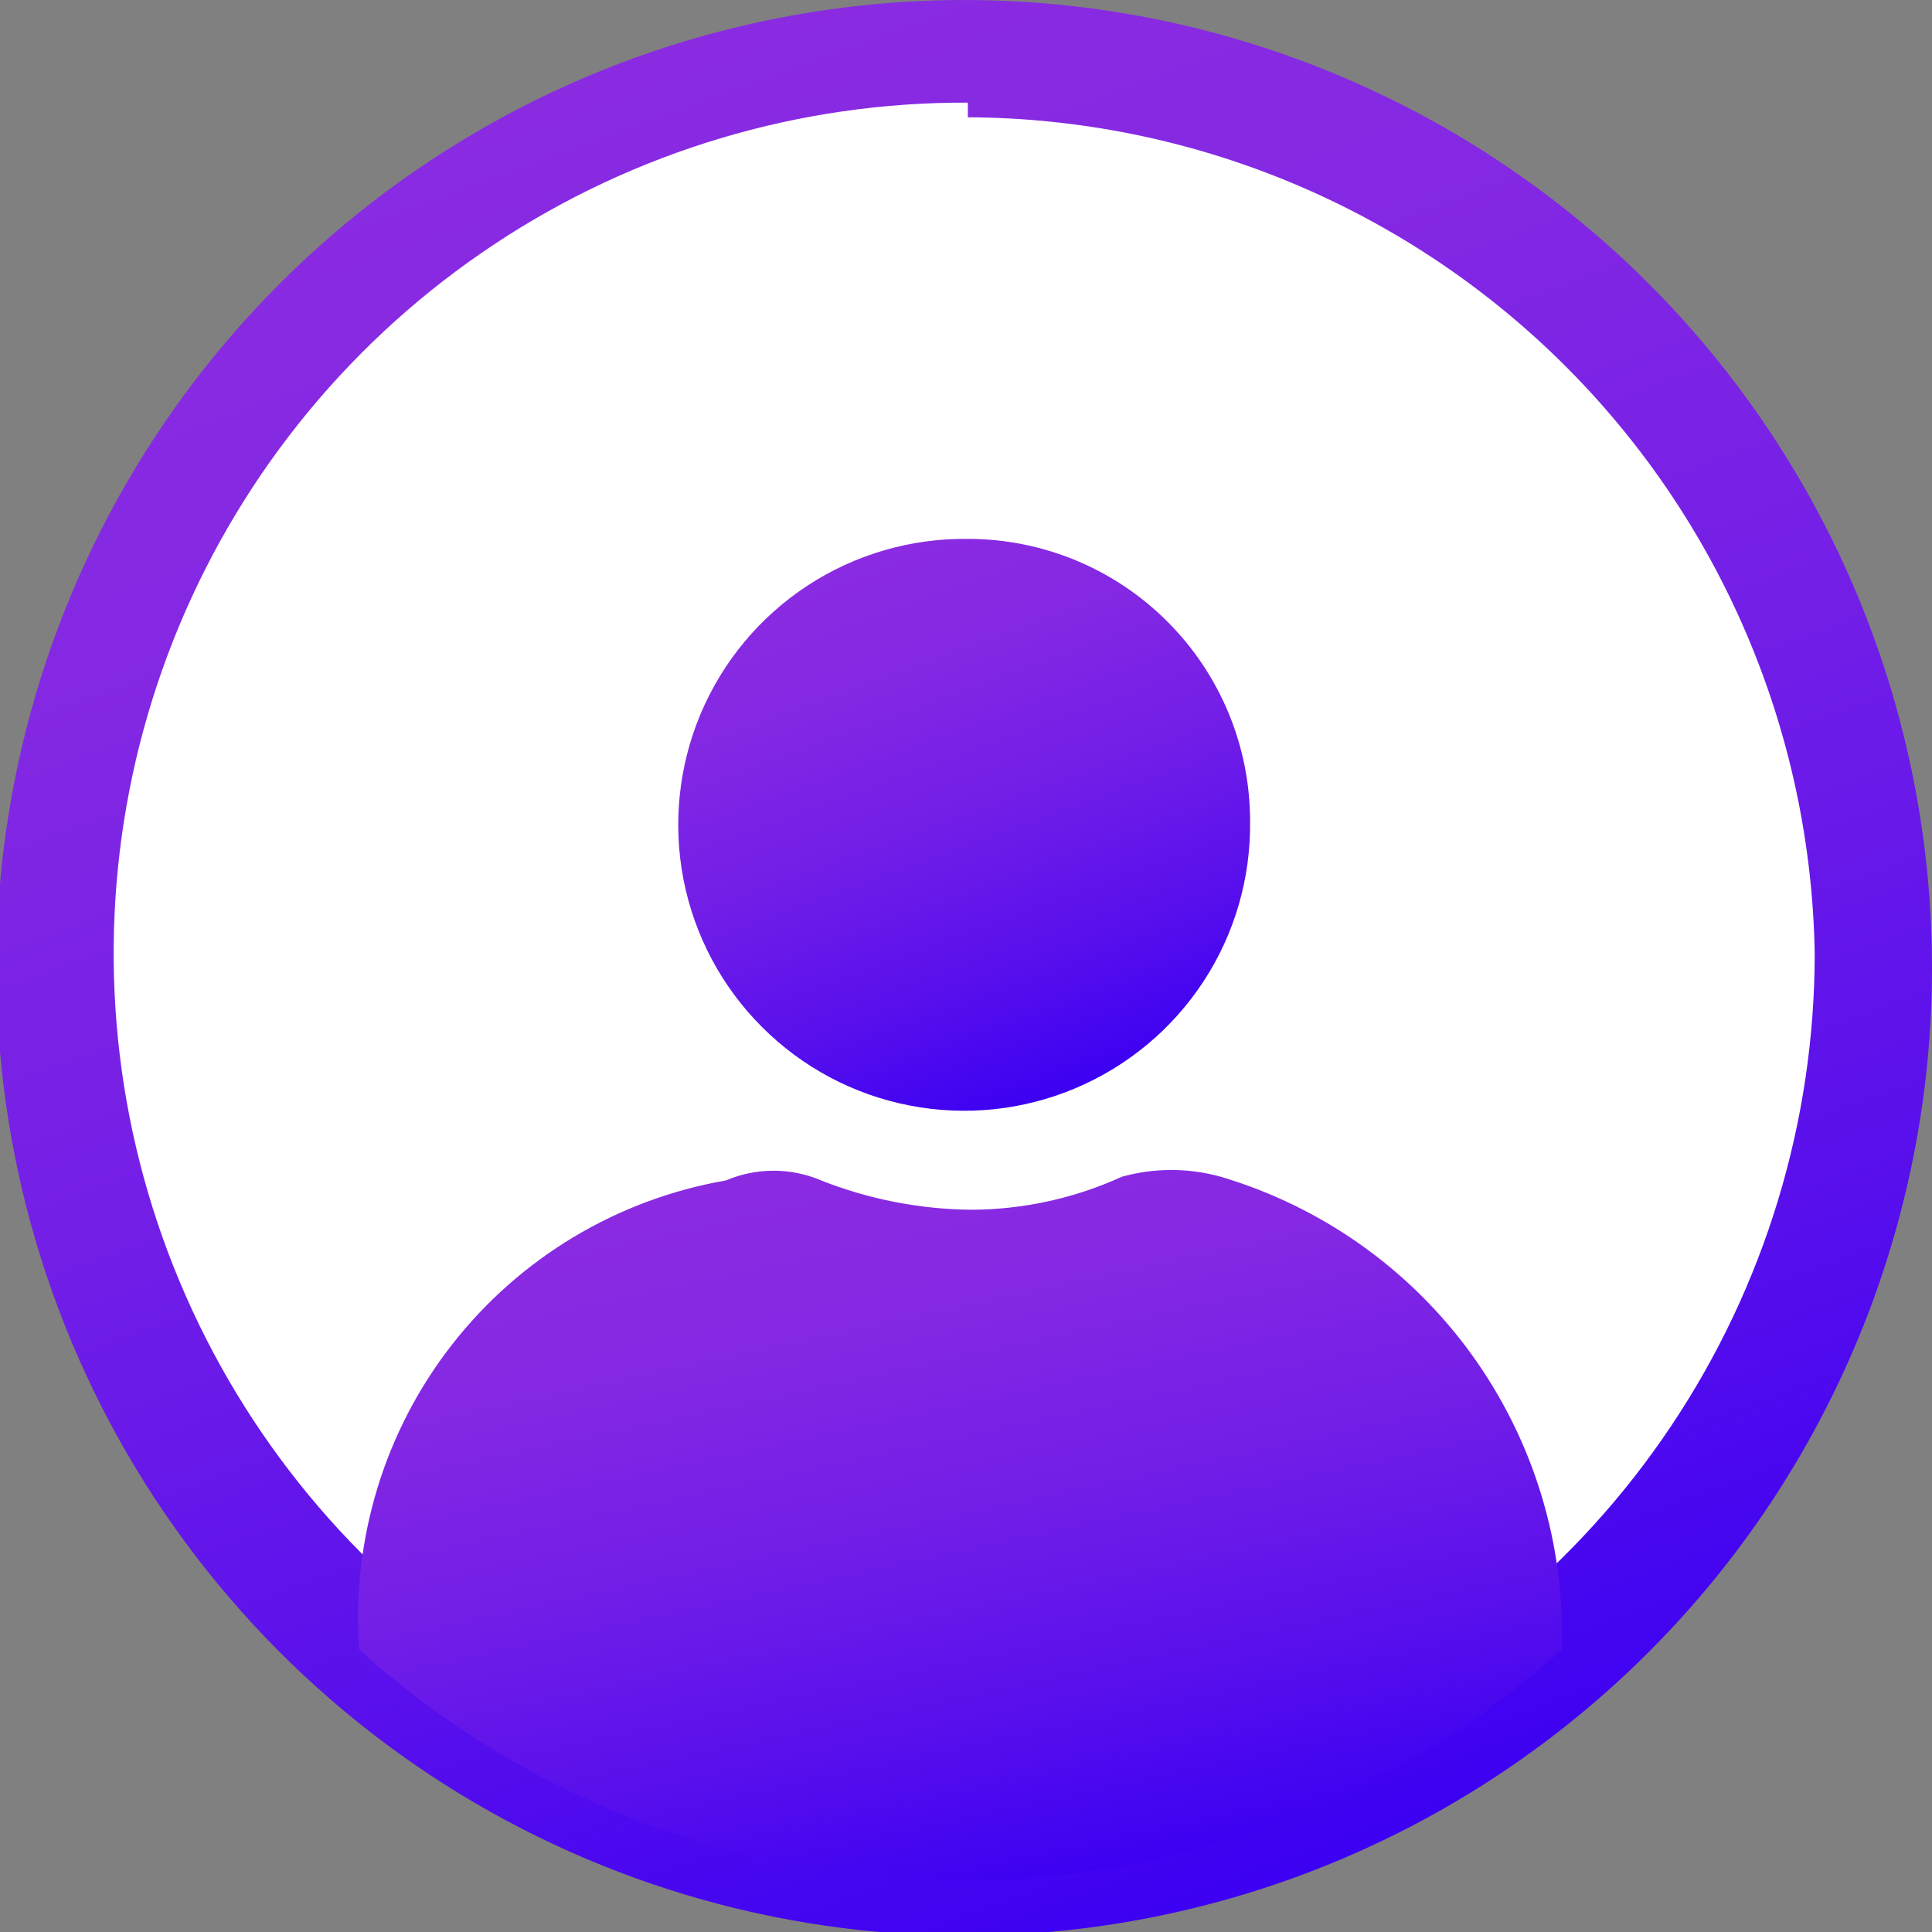<svg width="24" height="24" viewBox="0 0 24 24" fill="none" xmlns="http://www.w3.org/2000/svg">
<rect x="0" y="0" width="24" height="24" fill="#808080" stroke="none"/>
<g clip-path="url(#clip0_3_2553)">
<path d="M0.729 12.023C0.729 14.257 1.391 16.44 2.632 18.297C3.873 20.155 5.637 21.602 7.701 22.457C9.765 23.312 12.035 23.536 14.226 23.1C16.417 22.664 18.43 21.588 20.009 20.009C21.589 18.429 22.664 16.417 23.1 14.226C23.536 12.035 23.312 9.764 22.457 7.701C21.602 5.637 20.155 3.873 18.297 2.632C16.44 1.391 14.257 0.729 12.023 0.729C9.027 0.729 6.155 1.919 4.037 4.037C1.919 6.155 0.729 9.027 0.729 12.023Z" fill="white"/>
<path d="M12.023 24.046C9.643 24.055 7.314 23.357 5.331 22.042C3.348 20.726 1.8 18.851 0.883 16.655C-0.034 14.459 -0.279 12.04 0.18 9.705C0.639 7.37 1.78 5.224 3.46 3.538C5.139 1.852 7.282 0.702 9.615 0.235C11.949 -0.233 14.368 0.002 16.568 0.911C18.767 1.82 20.648 3.36 21.971 5.339C23.294 7.317 24 9.643 24 12.023C24 15.204 22.74 18.255 20.495 20.508C18.25 22.762 15.204 24.034 12.023 24.046ZM12.023 1.275C9.931 1.266 7.884 1.878 6.141 3.034C4.397 4.189 3.036 5.836 2.229 7.766C1.423 9.695 1.207 11.821 1.609 13.874C2.012 15.926 3.015 17.813 4.49 19.295C5.966 20.777 7.848 21.788 9.899 22.2C11.95 22.611 14.077 22.404 16.01 21.606C17.943 20.808 19.596 19.454 20.759 17.715C21.922 15.977 22.543 13.932 22.543 11.841C22.495 9.078 21.367 6.444 19.401 4.503C17.434 2.562 14.786 1.469 12.023 1.457V1.275Z" fill="url(#paint0_linear_3_2553)"/>
<path d="M15.165 14.618C14.763 14.506 14.338 14.506 13.936 14.618C13.349 14.886 12.713 15.025 12.068 15.028C11.429 15.022 10.796 14.899 10.201 14.664C10.014 14.584 9.813 14.543 9.609 14.543C9.406 14.543 9.204 14.584 9.017 14.664C7.67 14.898 6.458 15.624 5.617 16.701C4.775 17.778 4.364 19.13 4.463 20.493C6.512 22.34 9.173 23.362 11.932 23.362C14.69 23.362 17.351 22.34 19.4 20.493C19.444 19.183 19.052 17.896 18.286 16.833C17.52 15.77 16.422 14.991 15.165 14.618Z" fill="url(#paint1_linear_3_2553)"/>
<path d="M15.529 10.201C15.538 10.908 15.337 11.601 14.95 12.192C14.563 12.783 14.008 13.245 13.358 13.519C12.707 13.794 11.989 13.868 11.295 13.732C10.602 13.597 9.965 13.258 9.466 12.758C8.966 12.259 8.627 11.622 8.491 10.928C8.356 10.235 8.43 9.517 8.704 8.866C8.979 8.215 9.441 7.661 10.032 7.274C10.623 6.887 11.316 6.686 12.023 6.694C12.953 6.694 13.845 7.064 14.502 7.722C15.16 8.379 15.529 9.271 15.529 10.201Z" fill="url(#paint2_linear_3_2553)"/>
</g>
<defs>
<linearGradient id="paint0_linear_3_2553" x1="16.122" y1="23.317" x2="7.879" y2="0.729" gradientUnits="userSpaceOnUse">
<stop stop-color="#3C00F2"/>
<stop offset="0.25" stop-color="#5910EC"/>
<stop offset="0.54" stop-color="#741FE7"/>
<stop offset="0.8" stop-color="#8428E3"/>
<stop offset="1" stop-color="#8A2BE2"/>
</linearGradient>
<linearGradient id="paint1_linear_3_2553" x1="14.504" y1="23.094" x2="12.569" y2="14.114" gradientUnits="userSpaceOnUse">
<stop stop-color="#3C00F2"/>
<stop offset="0.25" stop-color="#5910EC"/>
<stop offset="0.54" stop-color="#741FE7"/>
<stop offset="0.8" stop-color="#8428E3"/>
<stop offset="1" stop-color="#8A2BE2"/>
</linearGradient>
<linearGradient id="paint2_linear_3_2553" x1="13.202" y1="13.583" x2="10.767" y2="6.909" gradientUnits="userSpaceOnUse">
<stop stop-color="#3C00F2"/>
<stop offset="0.25" stop-color="#5910EC"/>
<stop offset="0.54" stop-color="#741FE7"/>
<stop offset="0.8" stop-color="#8428E3"/>
<stop offset="1" stop-color="#8A2BE2"/>
</linearGradient>
<clipPath id="clip0_3_2553">
<rect width="24" height="24" fill="white"/>
</clipPath>
</defs>
</svg>
